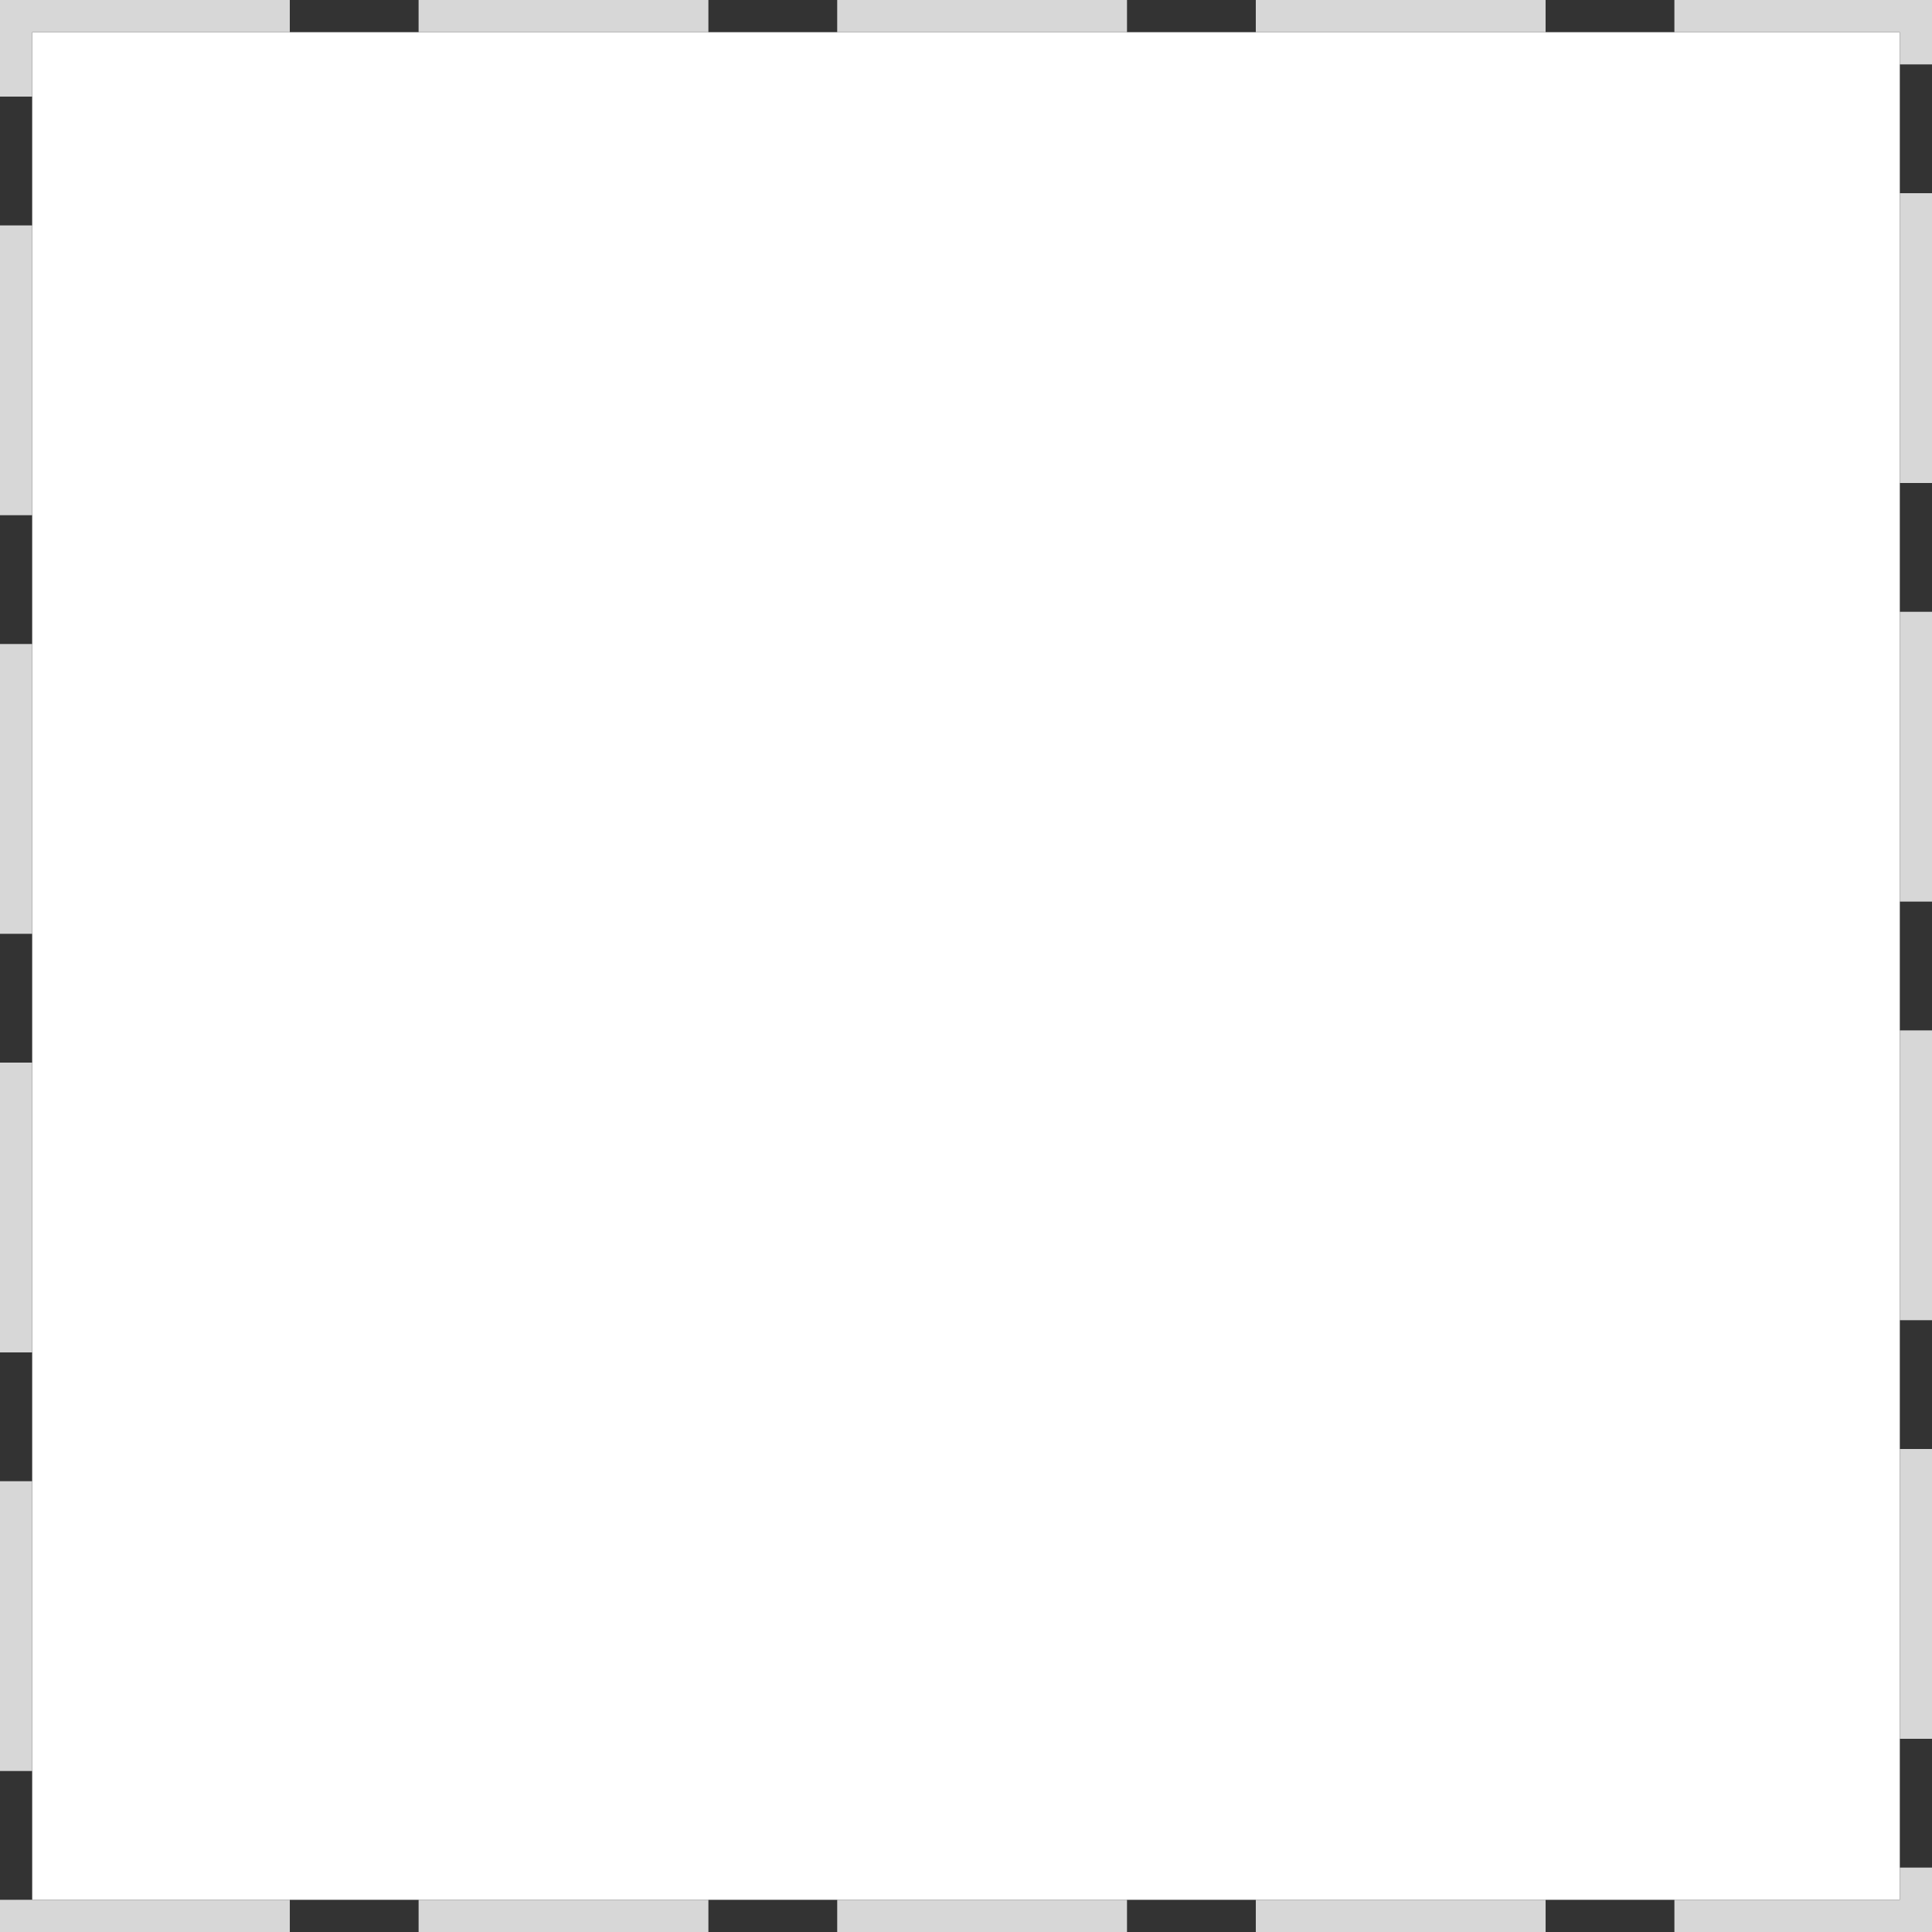 ﻿<?xml version="1.0" encoding="utf-8"?>
<svg version="1.1" xmlns:xlink="http://www.w3.org/1999/xlink" width="60px" height="60px" xmlns="http://www.w3.org/2000/svg">
  <rect width="100%" height="100%" fill="#333333" stroke="none"/>
  <g transform="matrix(1 0 0 1 -538 -1270 )">
    <path d="M 539 1271  L 597 1271  L 597 1329  L 539 1329  L 539 1271  Z " fill-rule="nonzero" fill="#ffffff" stroke="none" />
    <path d="M 538.5 1270.5  L 597.5 1270.5  L 597.5 1329.5  L 538.5 1329.5  L 538.5 1270.5  Z " stroke-width="1" stroke-dasharray="9,4" stroke="#d7d7d7" fill="none" stroke-dashoffset="0.5" />
  </g>
</svg>